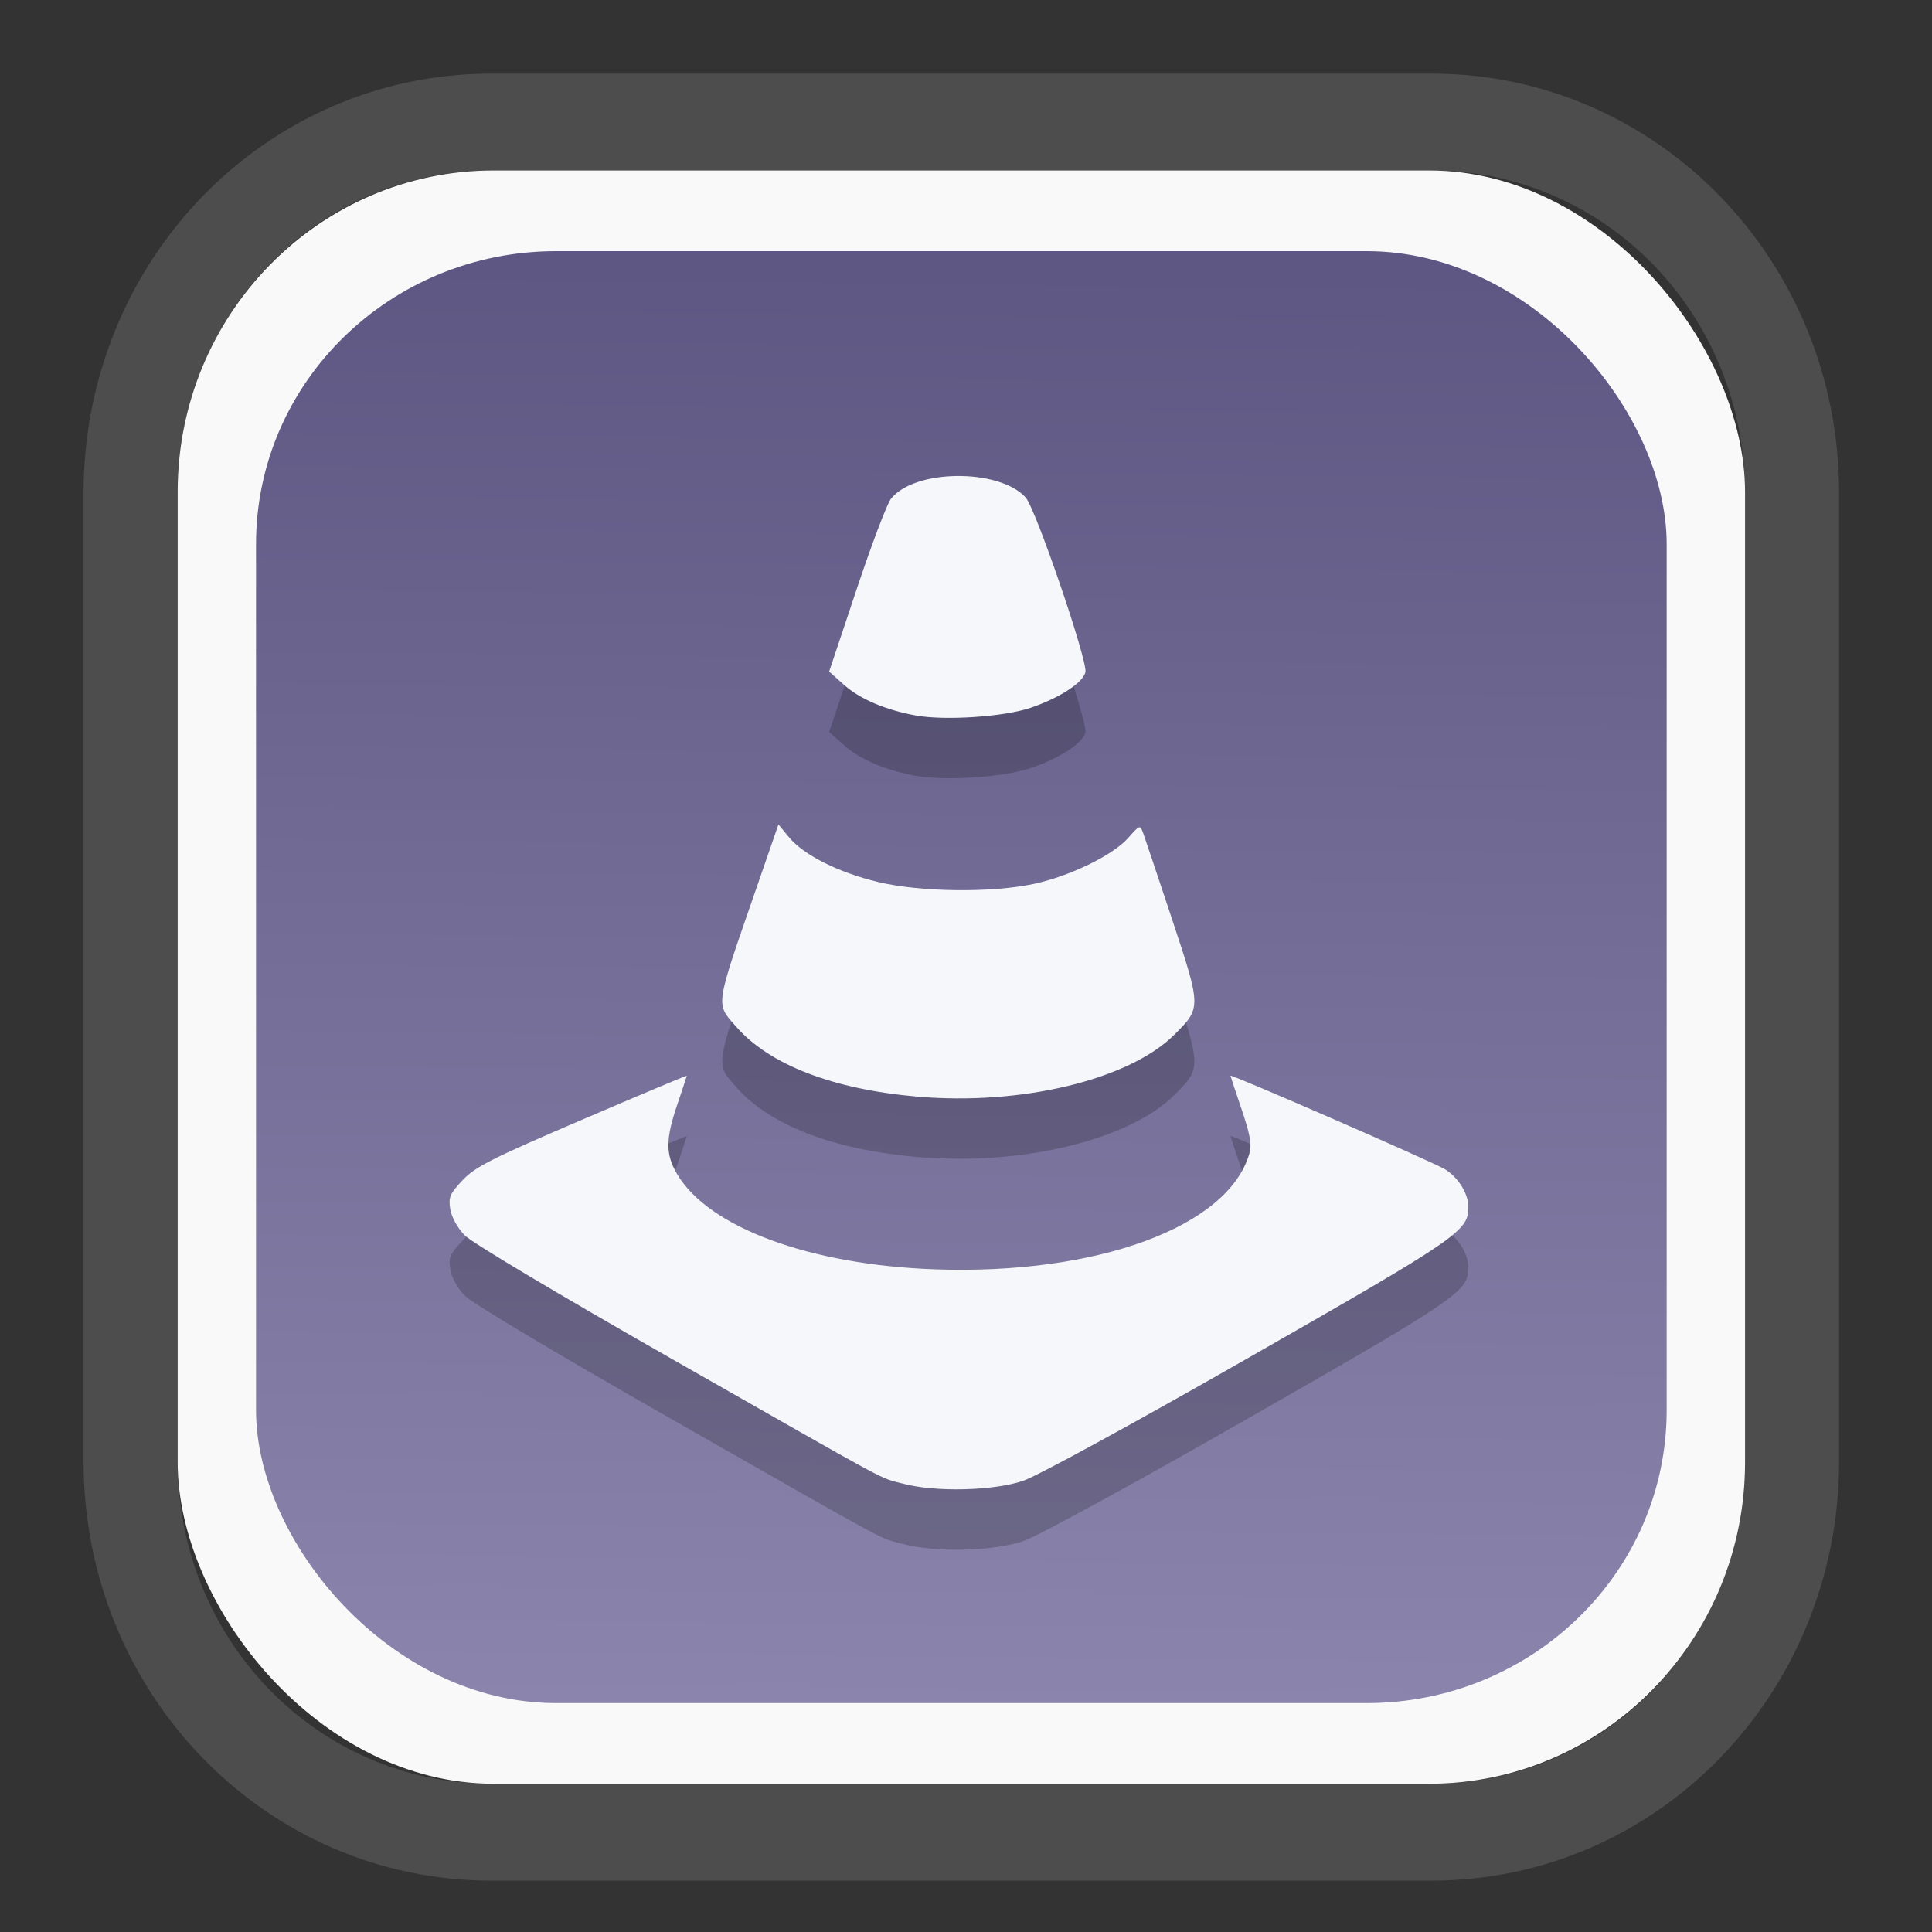 <?xml version="1.0" encoding="UTF-8" standalone="no"?>
<svg
   width="64"
   height="64"
   version="1.1"
   id="svg73"
   sodipodi:docname="converseen.svg"
   inkscape:version="1.3.2 (091e20ef0f, 2023-11-25)"
   xmlns:inkscape="http://www.inkscape.org/namespaces/inkscape"
   xmlns:sodipodi="http://sodipodi.sourceforge.net/DTD/sodipodi-0.dtd"
   xmlns:xlink="http://www.w3.org/1999/xlink"
   xmlns="http://www.w3.org/2000/svg"
   xmlns:svg="http://www.w3.org/2000/svg"
   xmlns:rdf="http://www.w3.org/1999/02/22-rdf-syntax-ns#"
   xmlns:cc="http://creativecommons.org/ns#"
   xmlns:dc="http://purl.org/dc/elements/1.1/">
  <rect width="100%" height="100%" fill="#333333" stroke="none"/>
  <sodipodi:namedview
     pagecolor="#f5f7fa"
     bordercolor="#666666"
     borderopacity="1"
     objecttolerance="10"
     gridtolerance="10"
     guidetolerance="10"
     inkscape:pageopacity="0"
     inkscape:pageshadow="2"
     inkscape:window-width="1377"
     inkscape:window-height="886"
     id="namedview75"
     showgrid="false"
     inkscape:zoom="6.2890624"
     inkscape:cx="34.345342"
     inkscape:cy="27.269566"
     inkscape:window-x="202"
     inkscape:window-y="90"
     inkscape:window-maximized="0"
     inkscape:current-layer="g877"
     inkscape:document-rotation="0"
     inkscape:pagecheckerboard="0"
     inkscape:showpageshadow="2"
     inkscape:deskcolor="#d1d1d1" />
  <defs
     id="defs29">
    <linearGradient
       id="linearGradient5"
       inkscape:collect="always">
      <stop
         style="stop-color:#5e5783;stop-opacity:1;"
         offset="0"
         id="stop5" />
      <stop
         style="stop-color:#8b85ad;stop-opacity:1;"
         offset="1"
         id="stop6" />
    </linearGradient>
    <inkscape:path-effect
       effect="powerclip"
       id="path-effect1980"
       is_visible="true"
       lpeversion="1"
       inverse="true"
       flatten="false"
       hide_clip="false"
       message="Use fill-rule evenodd on &lt;b&gt;fill and stroke&lt;/b&gt; dialog if no flatten result after convert clip to paths." />
    <clipPath
       clipPathUnits="userSpaceOnUse"
       id="clipPath1976">
      <rect
         x="9.678"
         y="9.925"
         width="43.343"
         height="44.613"
         rx="8.669"
         ry="8.923"
         fill="url(#linearGradient862)"
         stroke-width="2.968"
         id="rect1978"
         style="display:none;fill:#333333;fill-opacity:1"
         d="m 18.347,9.925 h 26.005 c 4.803,0 8.669,3.98 8.669,8.923 v 26.767 c 0,4.943 -3.866,8.923 -8.669,8.923 h -26.005 c -4.803,0 -8.669,-3.98 -8.669,-8.923 V 18.848 c 0,-4.943 3.866,-8.923 8.669,-8.923 z" />
      <path
         id="lpe_path-effect1980"
         style="fill:#333333;fill-opacity:1"
         class="powerclip"
         d="M 2.076,2.246 H 60.624 V 62.217 H 2.076 Z M 18.347,9.925 c -4.803,0 -8.669,3.98 -8.669,8.923 v 26.767 c 0,4.943 3.866,8.923 8.669,8.923 h 26.005 c 4.803,0 8.669,-3.98 8.669,-8.923 V 18.848 c 0,-4.943 -3.866,-8.923 -8.669,-8.923 z" />
    </clipPath>
    <linearGradient
       inkscape:collect="always"
       xlink:href="#linearGradient5"
       id="linearGradient6"
       x1="33.786"
       y1="12.971"
       x2="33.376"
       y2="52.289"
       gradientUnits="userSpaceOnUse"
       gradientTransform="matrix(1.1,0,0,1.1,-3.185,-3.234)" />
    <clipPath
       clipPathUnits="userSpaceOnUse"
       id="clipath_lpe_path-effect1303-2">
      <path
         style="color:#000000;display:block;opacity:0.85;fill:#f5f7fa;-inkscape-stroke:none"
         d="m 24.149,39.847 c 1.129,1.129 1.129,2.947 -3.54e-4,4.077 L 11.92,56.153 c -1.129,1.129 -2.948,1.13 -4.077,3.54e-4 -1.129,-1.129 -1.129,-2.947 3.535e-4,-4.077 L 20.073,39.848 c 1.129,-1.129 2.948,-1.13 4.077,-3.54e-4 z"
         id="path20" />
    </clipPath>
    <inkscape:path-effect
       effect="powerclip"
       id="path-effect1303-2"
       is_visible="true"
       lpeversion="1"
       inverse="true"
       flatten="false"
       hide_clip="false"
       message="Use fill-rule evenodd on &lt;b&gt;fill and stroke&lt;/b&gt; dialog if no flatten result after convert clip to paths." />
    <clipPath
       clipPathUnits="userSpaceOnUse"
       id="clipath_lpe_path-effect1303-2-2">
      <path
         style="color:#000000;display:none;opacity:0.85;fill:#f5f7fa;-inkscape-stroke:none"
         d="m 24.149,39.847 c 1.129,1.129 1.129,2.947 -3.54e-4,4.077 L 11.92,56.153 c -1.129,1.129 -2.948,1.13 -4.077,3.54e-4 -1.129,-1.129 -1.129,-2.947 3.535e-4,-4.077 L 20.073,39.848 c 1.129,-1.129 2.948,-1.13 4.077,-3.54e-4 z"
         id="path20-8" />
      <path
         id="lpe_path-effect1303-2-9"
         style="color:#000000;opacity:0.85;fill:#f5f7fa;-inkscape-stroke:none"
         class="powerclip"
         d="M -1,22.135 H 41.715 V 65 H -1 Z M 24.149,39.847 c -1.129,-1.129 -2.947,-1.129 -4.077,3.54e-4 L 7.844,52.076 c -1.129,1.129 -1.13,2.948 -3.535e-4,4.077 1.129,1.129 2.947,1.129 4.077,-3.54e-4 L 24.149,43.924 c 1.129,-1.129 1.13,-2.948 3.54e-4,-4.077 z" />
    </clipPath>
    <inkscape:path-effect
       effect="powerclip"
       id="path-effect1303-2-7"
       is_visible="true"
       lpeversion="1"
       inverse="true"
       flatten="false"
       hide_clip="false"
       message="Use fill-rule evenodd on &lt;b&gt;fill and stroke&lt;/b&gt; dialog if no flatten result after convert clip to paths." />
    <clipPath
       clipPathUnits="userSpaceOnUse"
       id="clipath_lpe_path-effect1303-2-7">
      <path
         style="color:#000000;display:block;opacity:0.85;fill:#f5f7fa;-inkscape-stroke:none"
         d="m 24.149,39.847 c 1.129,1.129 1.129,2.947 -3.54e-4,4.077 L 11.92,56.153 c -1.129,1.129 -2.948,1.13 -4.077,3.54e-4 -1.129,-1.129 -1.129,-2.947 3.535e-4,-4.077 L 20.073,39.848 c 1.129,-1.129 2.948,-1.13 4.077,-3.54e-4 z"
         id="path1" />
    </clipPath>
  </defs>
  <g
     id="g877"
     transform="matrix(1.1,0,0,1.1,-3.185,-3.207)">
    <path
       d="m 18.347,7.246 c -6.244,0 -11.271,5.174 -11.271,11.602 v 26.767 c 0,6.427 5.027,11.602 11.271,11.602 h 26.005 c 6.244,0 11.271,-5.174 11.271,-11.602 V 18.848 c 0,-6.427 -5.027,-11.602 -11.271,-11.602 z"
       fill="url(#linearGradient910)"
       stroke-width="3.324"
       id="path33"
       style="fill:#4d4d4d;fill-opacity:1"
       clip-path="url(#clipPath1976)"
       inkscape:path-effect="#path-effect1980"
       inkscape:original-d="m 18.347203,7.2464043 c -6.244452,0 -11.2714308,5.1741617 -11.2714308,11.6016437 v 26.767119 c 0,6.427394 5.0268918,11.601644 11.2714308,11.601644 h 26.005262 c 6.244452,0 11.271431,-5.174161 11.271431,-11.601644 V 18.848048 c 0,-6.427393 -5.026893,-11.6016437 -11.271431,-11.6016437 z"
       transform="matrix(1.089,0,0,1.089,-2.294,-2.759)" />
    <rect
       x="8.246"
       y="8.049"
       width="47.201"
       height="48.584"
       rx="9.512"
       ry="9.678"
       fill="url(#linearGradient862)"
       stroke-width="3.232"
       id="rect35-7"
       style="opacity:1;fill:#f9f9f9;fill-opacity:1" />
    <rect
       x="10.606"
       y="10.479"
       width="42.481"
       height="43.725"
       rx="9.034"
       ry="8.82"
       fill="url(#linearGradient862)"
       stroke-width="2.909"
       id="rect35-7-3"
       style="fill:url(#linearGradient6)" />
    <path
       id="path1-2-9"
       style="fill:#000000;fill-opacity:1;stroke:none;stroke-width:0.99;stroke-dasharray:none;stroke-dashoffset:2.2;stroke-opacity:0.3;opacity:0.2"
       d="m 31.717,19.068 c -0.825,0.008 -1.637,0.238 -1.99,0.686 -0.122,0.155 -0.589,1.39 -1.04,2.744 l -0.822,2.461 0.454,0.404 c 0.48,0.426 1.247,0.751 2.158,0.917 0.872,0.159 2.643,0.041 3.444,-0.228 0.87,-0.293 1.58,-0.752 1.661,-1.073 0.08,-0.319 -1.497,-4.933 -1.8,-5.265 -0.402,-0.441 -1.24,-0.654 -2.065,-0.646 z m -5.379,10.494 -0.681,1.968 c -1.245,3.595 -1.218,3.407 -0.58,4.134 0.996,1.134 2.903,1.87 5.42,2.092 3.151,0.278 6.407,-0.505 7.773,-1.872 0.802,-0.802 0.802,-0.81 -0.073,-3.453 -0.427,-1.288 -0.821,-2.461 -0.874,-2.605 -0.096,-0.259 -0.1,-0.258 -0.451,0.141 -0.454,0.517 -1.745,1.147 -2.833,1.383 -1.273,0.276 -3.434,0.25 -4.704,-0.056 -1.193,-0.287 -2.239,-0.812 -2.68,-1.348 z m -2.759,7.566 c 0,-0.015 -1.42,0.582 -3.156,1.326 -2.727,1.169 -3.215,1.417 -3.595,1.82 -0.388,0.411 -0.431,0.513 -0.373,0.872 0.039,0.241 0.216,0.563 0.435,0.789 0.215,0.221 2.83,1.782 6.23,3.718 6.862,3.908 6.207,3.556 6.963,3.759 0.972,0.262 2.732,0.22 3.627,-0.085 0.431,-0.147 3.336,-1.733 6.806,-3.716 6.315,-3.609 6.599,-3.804 6.599,-4.525 0,-0.408 -0.298,-0.89 -0.708,-1.143 -0.333,-0.205 -6.456,-2.876 -6.456,-2.815 0,0.014 0.151,0.469 0.335,1.011 0.259,0.767 0.311,1.063 0.234,1.332 -0.633,2.209 -4.585,3.663 -9.478,3.488 -3.769,-0.135 -6.815,-1.264 -7.76,-2.875 -0.346,-0.59 -0.344,-1.05 0.012,-2.094 0.156,-0.46 0.284,-0.848 0.284,-0.862 z" />
    <path
       id="path1-2"
       style="fill:#f5f7fa;fill-opacity:1;stroke:none;stroke-width:0.99;stroke-dasharray:none;stroke-dashoffset:2.2;stroke-opacity:0.3"
       d="m 31.717,17.25 c -0.825,0.008 -1.637,0.238 -1.99,0.686 -0.122,0.155 -0.589,1.39 -1.04,2.744 l -0.822,2.461 0.454,0.404 c 0.48,0.426 1.247,0.751 2.158,0.917 0.872,0.159 2.643,0.041 3.444,-0.228 0.87,-0.293 1.58,-0.752 1.661,-1.073 0.08,-0.319 -1.497,-4.933 -1.8,-5.265 -0.402,-0.441 -1.24,-0.654 -2.065,-0.646 z m -5.379,10.494 -0.681,1.968 c -1.245,3.595 -1.218,3.407 -0.58,4.134 0.996,1.134 2.903,1.87 5.42,2.092 3.151,0.278 6.407,-0.505 7.773,-1.872 0.802,-0.802 0.802,-0.81 -0.073,-3.453 -0.427,-1.288 -0.821,-2.461 -0.874,-2.605 -0.096,-0.259 -0.1,-0.258 -0.451,0.141 -0.454,0.517 -1.745,1.147 -2.833,1.383 -1.273,0.276 -3.434,0.25 -4.704,-0.056 -1.193,-0.287 -2.239,-0.812 -2.68,-1.348 z m -2.759,7.566 c 0,-0.015 -1.42,0.582 -3.156,1.326 -2.727,1.169 -3.215,1.417 -3.595,1.82 -0.388,0.411 -0.431,0.513 -0.373,0.872 0.039,0.241 0.216,0.563 0.435,0.789 0.215,0.221 2.83,1.782 6.23,3.718 6.862,3.908 6.207,3.556 6.963,3.759 0.972,0.262 2.732,0.22 3.627,-0.085 0.431,-0.147 3.336,-1.733 6.806,-3.716 6.315,-3.609 6.599,-3.804 6.599,-4.525 0,-0.408 -0.298,-0.89 -0.708,-1.143 -0.333,-0.205 -6.456,-2.876 -6.456,-2.815 0,0.014 0.151,0.469 0.335,1.011 0.259,0.767 0.311,1.063 0.234,1.332 -0.633,2.209 -4.585,3.663 -9.478,3.488 -3.769,-0.135 -6.815,-1.264 -7.76,-2.875 -0.346,-0.59 -0.344,-1.05 0.012,-2.094 0.156,-0.46 0.284,-0.848 0.284,-0.862 z" />
    <path
       style="fill:#f5f7fa;stroke-width:0.204;fill-opacity:1"
       d=""
       id="path3" />
  </g>
</svg>
